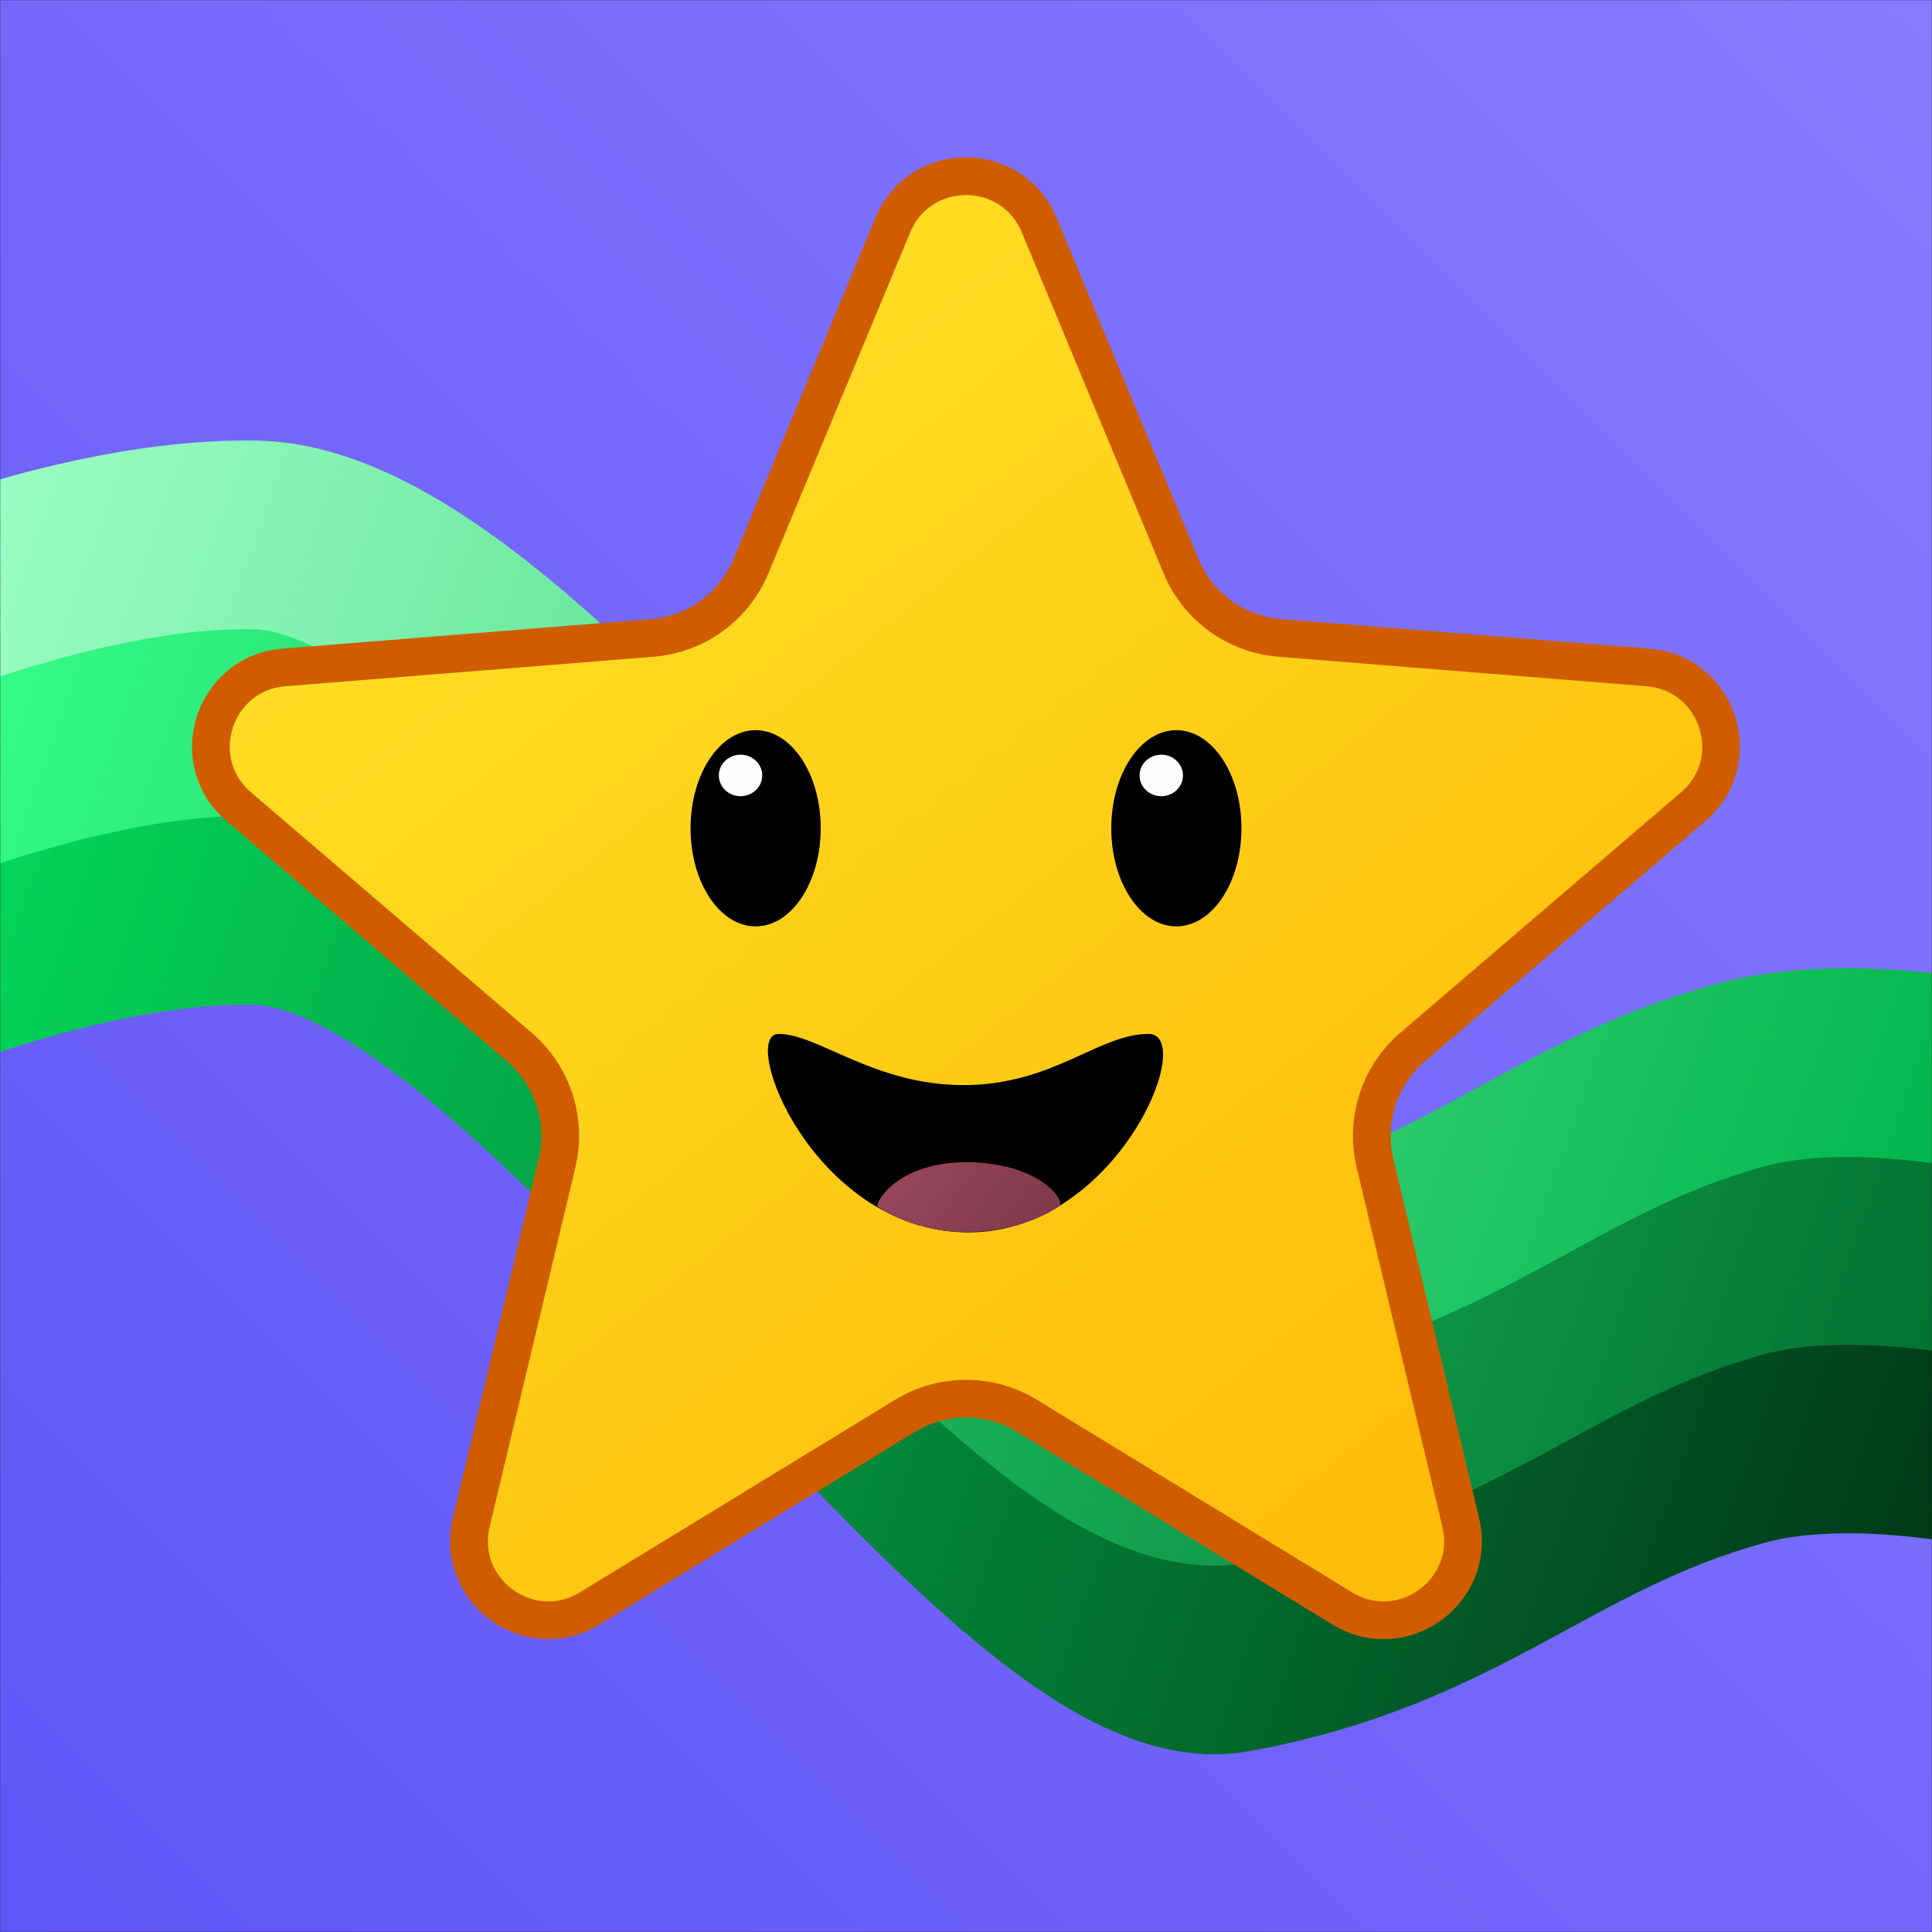 <svg width="1024" height="1024" viewBox="0 0 1024 1024" fill="none" xmlns="http://www.w3.org/2000/svg">
<rect x="0" y="0" width="1024" height="1024" fill="#333333" stroke="none"/>
<mask id="mask0_17_94" style="mask-type:alpha" maskUnits="userSpaceOnUse" x="0" y="0" width="1024" height="1024">
<rect x="0.5" y="0.5" width="1023" height="1023" fill="#281265" stroke="#CF5D00"/>
</mask>
<g mask="url(#mask0_17_94)">
<rect width="1024" height="1024" fill="url(#paint0_linear_17_94)"/>
<path d="M-238.5 612.496C-238.5 612.496 -19.423 479.966 135 482.496C289.423 485.025 532.821 900.737 653 879C773.179 857.263 818.941 797.794 922 769.5C1025.06 741.206 1195.5 810 1195.5 810" stroke="url(#paint1_linear_17_94)" stroke-width="100"/>
<path d="M-238.5 512.496C-238.5 512.496 -19.423 379.966 135 382.496C289.423 385.025 532.821 800.737 653 779C773.179 757.263 818.941 697.794 922 669.5C1025.06 641.206 1195.5 710 1195.5 710" stroke="url(#paint2_linear_17_94)" stroke-width="100"/>
<path d="M-238.5 413.5C-238.5 413.5 -19.423 280.971 135 283.5C289.423 286.03 532.821 701.737 653 680C773.179 658.263 818.941 598.294 922 570C1025.06 541.706 1195.5 611 1195.5 611" stroke="url(#paint3_linear_17_94)" stroke-width="100"/>
<path d="M473.221 119.276C487.568 84.782 536.432 84.782 550.779 119.276L625.995 300.117C634.924 321.583 655.111 336.25 678.286 338.108L873.519 353.761C910.758 356.746 925.858 403.219 897.485 427.523L748.739 554.94C731.083 570.065 723.371 593.797 728.766 616.412L774.21 806.926C782.878 843.265 743.346 871.987 711.464 852.514L544.317 750.422C524.477 738.303 499.524 738.303 479.683 750.422L312.536 852.514C280.654 871.987 241.122 843.265 249.79 806.926L295.234 616.412C300.629 593.797 292.918 570.065 275.261 554.94L126.515 427.523C98.142 403.219 113.242 356.746 150.481 353.761L345.714 338.108C368.889 336.25 389.076 321.584 398.005 300.117L473.221 119.276Z" fill="url(#paint4_linear_17_94)" stroke="#CF5D00" stroke-width="20"/>
<ellipse cx="400.5" cy="439" rx="34.5" ry="52" fill="#000001"/>
<ellipse cx="392.5" cy="411" rx="11.5" ry="11" fill="#FEFEFE"/>
<ellipse cx="623.5" cy="439" rx="34.5" ry="52" fill="black"/>
<ellipse cx="615.5" cy="411" rx="11.5" ry="11" fill="#FEFEFE"/>
<path d="M510.705 575.117C463.262 575.117 433.597 548.004 412.698 548.004C391.617 548.004 430.082 650.732 510.705 653.152C591.328 655.573 635.258 548 608.714 548C582.17 548 558.148 575.117 510.705 575.117Z" fill="black"/>
<path d="M512.281 653C484.728 653 466.515 640.827 465.114 639.421C463.714 638.016 474.923 616.003 512.281 616C550.576 616.004 565.516 636.608 561.313 639.418C557.11 642.227 539.833 653 512.281 653Z" fill="url(#paint5_linear_17_94)"/>
</g>
<defs>
<linearGradient id="paint0_linear_17_94" x1="0" y1="1024" x2="1024" y2="0" gradientUnits="userSpaceOnUse">
<stop stop-color="#6155F6"/>
<stop offset="1" stop-color="#877BFF"/>
</linearGradient>
<linearGradient id="paint1_linear_17_94" x1="-1" y1="462.5" x2="1027" y2="818" gradientUnits="userSpaceOnUse">
<stop stop-color="#04D45A"/>
<stop offset="1" stop-color="#013918"/>
</linearGradient>
<linearGradient id="paint2_linear_17_94" x1="0.5" y1="357.5" x2="1022.5" y2="722.5" gradientUnits="userSpaceOnUse">
<stop stop-color="#34FB87"/>
<stop offset="1" stop-color="#027331"/>
</linearGradient>
<linearGradient id="paint3_linear_17_94" x1="5.5" y1="251" x2="1018" y2="610" gradientUnits="userSpaceOnUse">
<stop stop-color="#9AFDC3"/>
<stop offset="1" stop-color="#03B84E"/>
</linearGradient>
<linearGradient id="paint4_linear_17_94" x1="228.864" y1="189.952" x2="759.296" y2="857.6" gradientUnits="userSpaceOnUse">
<stop stop-color="#FFE026"/>
<stop offset="0.95" stop-color="#FFBC09"/>
</linearGradient>
<linearGradient id="paint5_linear_17_94" x1="437.562" y1="559.801" x2="692.616" y2="753.453" gradientUnits="userSpaceOnUse">
<stop stop-color="#AD4F68"/>
<stop offset="1" stop-color="#47202B"/>
</linearGradient>
</defs>
</svg>
